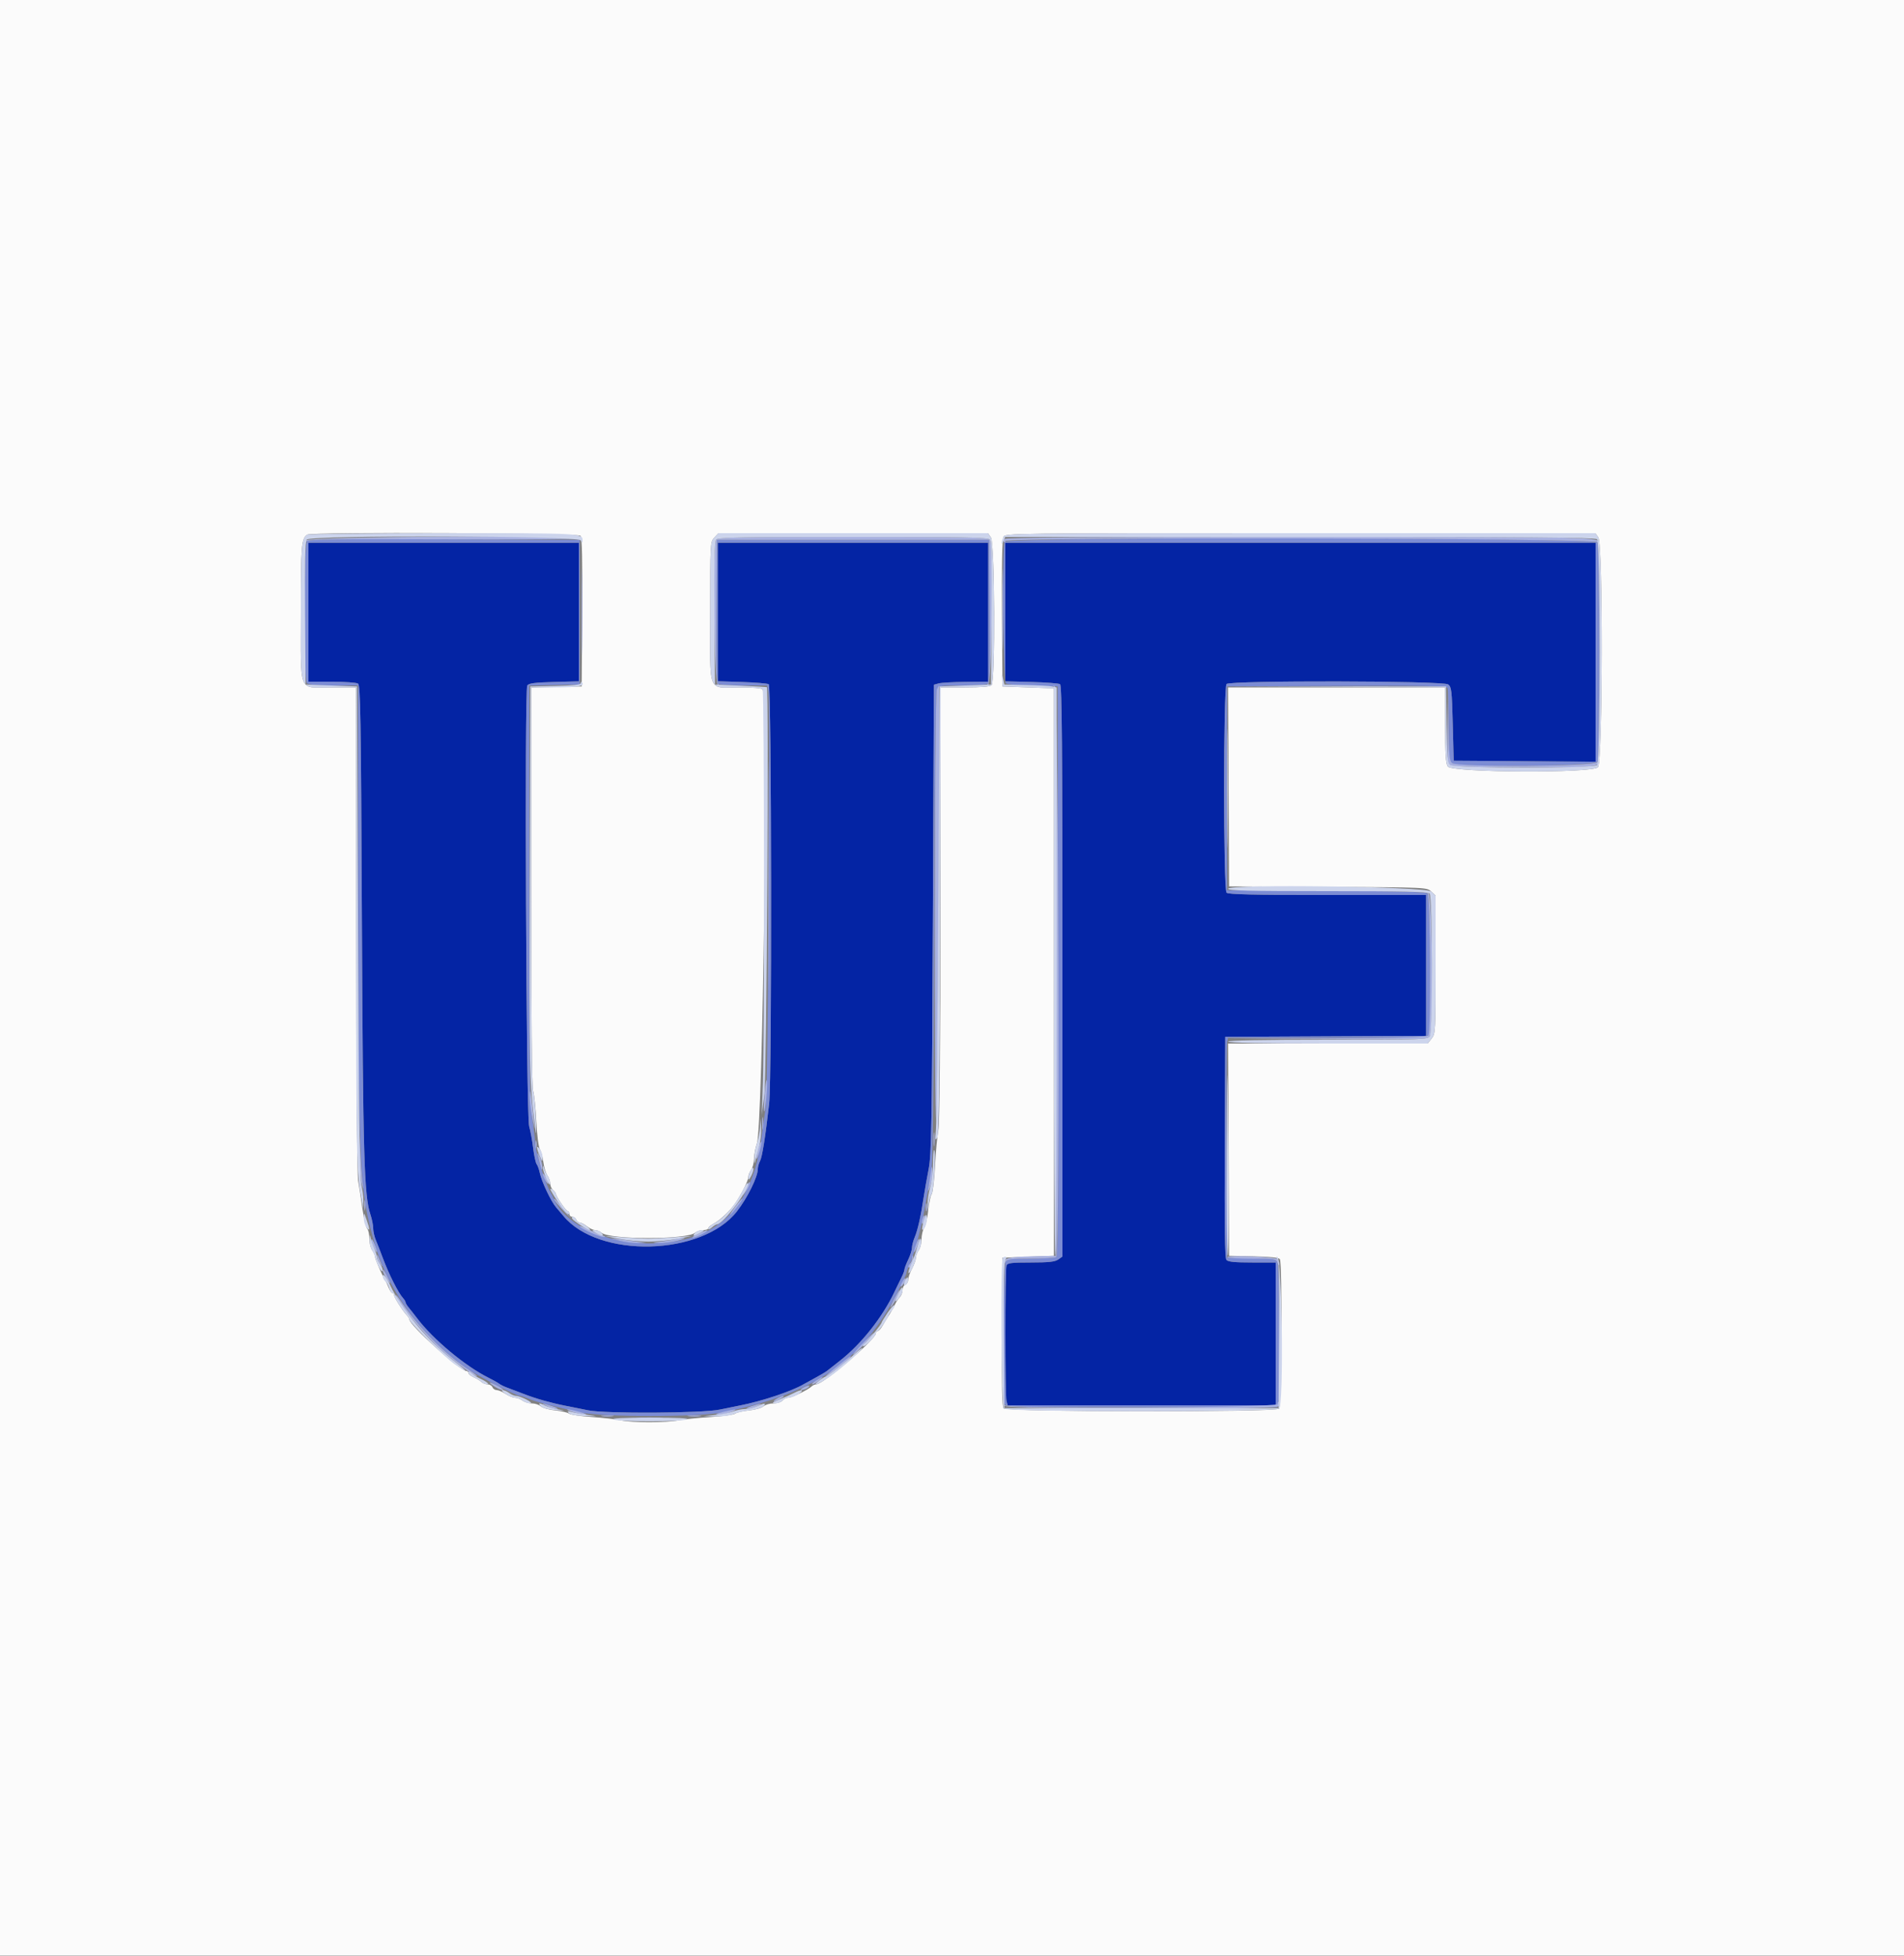 <svg id="svg" version="1.1" xmlns="http://www.w3.org/2000/svg" xmlns:xlink="http://www.w3.org/1999/xlink" width="400" height="410.959" viewBox="0, 0, 400,410.959"><rect x="0" y="0" width="400" height="410.959" fill="#808080" stroke="none"/><g id="svgg"><path id="path0" d="M64.800 128.600 L 64.800 143.200 69.700 143.206 C 72.395 143.209,74.870 143.383,75.200 143.591 C 75.726 143.924,75.828 150.030,76.027 193.085 C 76.257 242.857,76.499 251.226,77.818 255.114 C 78.138 256.057,78.400 257.356,78.400 258.000 C 78.400 258.645,78.649 259.764,78.954 260.486 C 79.259 261.209,79.910 262.880,80.401 264.200 C 81.699 267.687,83.675 271.602,84.700 272.714 C 84.975 273.013,85.200 273.397,85.200 273.567 C 85.200 273.738,85.515 274.255,85.900 274.717 C 86.285 275.178,87.050 276.151,87.600 276.878 C 90.996 281.368,97.771 287.012,102.671 289.433 C 103.599 289.892,104.592 290.451,104.879 290.675 C 105.165 290.900,105.940 291.277,106.600 291.513 C 107.260 291.749,108.790 292.329,110.000 292.803 C 112.459 293.765,115.600 294.662,118.600 295.259 C 119.700 295.478,121.950 295.928,123.600 296.259 C 127.216 296.984,147.569 296.868,151.200 296.102 C 152.410 295.847,154.300 295.463,155.400 295.250 C 160.019 294.353,166.255 292.279,168.800 290.793 C 169.130 290.601,170.276 289.970,171.348 289.393 C 172.419 288.815,173.499 288.174,173.748 287.968 C 173.996 287.761,175.180 286.831,176.378 285.900 C 180.883 282.400,185.398 276.717,187.899 271.400 C 188.417 270.300,189.101 268.890,189.420 268.268 C 189.739 267.645,190.006 266.925,190.014 266.668 C 190.021 266.410,190.375 265.480,190.800 264.600 C 191.225 263.720,191.579 262.601,191.586 262.114 C 191.594 261.626,191.851 260.636,192.158 259.914 C 192.786 258.437,193.457 255.463,194.033 251.600 C 194.247 250.170,194.722 247.470,195.089 245.600 C 195.682 242.578,195.781 236.726,195.978 193.018 L 196.200 143.836 197.200 143.558 C 197.750 143.405,200.315 143.262,202.900 143.240 L 207.600 143.200 207.600 128.600 L 207.600 114.000 179.200 114.000 L 150.800 114.000 150.800 128.553 L 150.800 143.105 155.900 143.266 C 158.705 143.354,161.225 143.566,161.500 143.736 C 162.103 144.111,162.187 226.486,161.590 231.800 C 160.807 238.759,160.128 243.040,159.675 243.874 C 159.414 244.354,159.200 245.129,159.200 245.596 C 159.200 247.224,157.036 251.609,154.833 254.444 C 147.528 263.848,125.737 264.420,118.342 255.402 C 117.980 254.961,117.305 254.167,116.842 253.639 C 115.783 252.429,113.797 248.248,113.405 246.400 C 113.241 245.630,112.942 244.794,112.739 244.541 C 112.536 244.289,112.205 242.759,112.004 241.141 C 111.802 239.524,111.425 237.480,111.166 236.600 C 110.547 234.499,110.165 144.909,110.771 144.000 C 111.083 143.531,112.308 143.369,116.385 143.260 L 121.600 143.120 121.600 128.560 L 121.600 114.000 93.200 114.000 L 64.800 114.000 64.800 128.600 M211.200 128.562 L 211.200 143.123 216.700 143.262 C 219.725 143.338,222.425 143.546,222.700 143.724 C 223.096 143.980,223.200 156.477,223.200 204.001 L 223.200 263.955 222.311 264.577 C 221.625 265.058,220.313 265.200,216.554 265.200 C 212.484 265.200,211.646 265.304,211.443 265.833 C 211.127 266.655,211.136 293.120,211.452 294.300 L 211.693 295.200 239.847 295.200 L 268.000 295.200 268.000 280.200 L 268.000 265.200 263.049 265.200 C 259.358 265.200,257.983 265.061,257.646 264.655 C 257.318 264.260,257.222 257.724,257.297 240.955 L 257.400 217.800 278.500 217.696 L 299.600 217.593 299.600 202.796 L 299.600 188.000 278.880 188.000 C 263.298 188.000,258.041 187.881,257.680 187.520 C 256.988 186.828,256.988 144.372,257.680 143.680 C 258.447 142.913,303.168 142.996,304.224 143.767 C 304.933 144.285,305.017 145.004,305.200 152.067 L 305.400 159.800 320.300 159.905 L 335.200 160.010 335.200 137.005 L 335.200 114.000 273.200 114.000 L 211.200 114.000 211.200 128.562 " stroke="none" fill="#0424a4" fill-rule="evenodd"></path><path id="path1" d="M0.000 205.400 L 0.000 410.800 200.000 410.800 L 400.000 410.800 400.000 205.400 L 400.000 0.000 200.000 0.000 L 0.000 0.000 0.000 205.400 M121.956 112.547 C 122.281 112.939,122.380 117.499,122.305 128.647 L 122.200 144.200 116.900 144.312 L 111.600 144.423 111.600 186.114 C 111.600 213.786,111.740 228.275,112.016 229.203 C 112.244 229.971,112.542 232.850,112.677 235.600 C 112.815 238.402,113.139 240.952,113.414 241.400 C 113.684 241.840,114.014 243.067,114.148 244.127 C 114.282 245.186,114.664 246.441,114.996 246.916 C 115.328 247.390,115.600 248.166,115.600 248.640 C 115.600 249.114,115.870 249.726,116.200 250.000 C 116.530 250.274,116.800 250.640,116.800 250.813 C 116.800 251.330,118.915 254.400,119.271 254.400 C 119.452 254.400,119.600 254.670,119.600 255.000 C 119.600 255.330,119.876 255.600,120.213 255.600 C 120.549 255.600,120.929 255.870,121.055 256.200 C 121.182 256.530,121.512 256.800,121.789 256.800 C 122.066 256.800,122.750 257.160,123.309 257.600 C 123.869 258.040,124.644 258.400,125.032 258.400 C 125.420 258.400,126.021 258.648,126.369 258.951 C 128.076 260.440,144.321 260.440,146.031 258.950 C 146.379 258.647,147.144 258.400,147.731 258.400 C 148.319 258.400,148.800 258.225,148.800 258.010 C 148.800 257.796,149.295 257.365,149.900 257.052 C 151.286 256.335,153.566 254.167,154.582 252.600 C 156.006 250.403,157.200 247.966,157.200 247.255 C 157.200 246.869,157.464 246.204,157.787 245.776 C 158.110 245.349,158.388 244.280,158.405 243.400 C 158.421 242.520,158.694 241.080,159.011 240.200 C 160.267 236.707,161.411 146.759,160.223 144.837 C 160.053 144.562,158.250 144.400,155.350 144.400 C 148.511 144.400,149.200 146.158,149.200 128.712 C 149.200 114.005,149.209 113.842,150.070 112.926 L 150.939 112.000 179.247 112.000 L 207.555 112.000 208.177 112.889 C 208.994 114.055,209.128 143.112,208.320 143.920 C 207.997 144.243,206.169 144.400,202.720 144.400 L 197.600 144.400 197.576 189.900 C 197.561 219.433,197.408 236.102,197.141 237.400 C 196.914 238.500,196.599 241.861,196.439 244.869 C 196.280 247.877,195.957 250.577,195.723 250.869 C 195.489 251.161,195.170 252.660,195.016 254.200 C 194.861 255.740,194.479 257.399,194.167 257.886 C 193.855 258.373,193.600 259.464,193.600 260.309 C 193.600 261.155,193.336 262.196,193.013 262.624 C 192.690 263.051,192.420 263.763,192.413 264.206 C 192.406 264.649,192.040 265.684,191.600 266.504 C 191.160 267.325,190.800 268.363,190.800 268.811 C 190.800 269.259,190.530 269.729,190.200 269.855 C 189.870 269.982,189.600 270.503,189.600 271.014 C 189.600 271.525,189.331 272.212,189.002 272.541 C 188.672 272.870,188.220 273.558,187.996 274.070 C 187.771 274.581,187.236 275.540,186.806 276.200 C 186.376 276.860,185.744 277.895,185.402 278.500 C 185.060 279.105,184.604 279.600,184.390 279.600 C 184.175 279.600,184.000 279.818,184.000 280.084 C 184.000 281.357,172.956 290.800,171.467 290.800 C 171.188 290.800,170.789 290.971,170.580 291.179 C 169.874 291.884,166.363 293.600,165.628 293.600 C 165.226 293.600,164.674 293.870,164.400 294.200 C 164.126 294.530,163.263 294.800,162.483 294.800 C 161.702 294.800,160.752 295.081,160.373 295.425 C 159.993 295.768,158.629 296.153,157.341 296.279 C 156.054 296.405,154.749 296.708,154.442 296.951 C 154.136 297.194,151.796 297.518,149.242 297.671 C 146.689 297.823,143.700 298.129,142.600 298.350 C 139.986 298.876,132.690 298.877,130.400 298.353 C 129.410 298.126,126.687 297.815,124.349 297.660 C 122.011 297.506,119.851 297.184,119.549 296.944 C 119.247 296.704,117.946 296.405,116.659 296.279 C 115.371 296.153,114.007 295.768,113.627 295.425 C 113.248 295.081,112.401 294.800,111.745 294.800 C 111.089 294.800,110.204 294.536,109.776 294.213 C 109.349 293.890,108.640 293.619,108.200 293.610 C 107.760 293.602,106.860 293.237,106.200 292.800 C 105.540 292.363,104.704 292.004,104.343 292.003 C 103.981 292.001,103.582 291.730,103.455 291.400 C 103.329 291.070,102.872 290.800,102.441 290.800 C 102.010 290.800,101.419 290.573,101.129 290.295 C 100.838 290.018,100.105 289.572,99.500 289.304 C 98.895 289.036,98.400 288.633,98.400 288.409 C 98.400 288.184,98.218 288.000,97.996 288.000 C 96.683 288.000,86.000 278.362,86.000 277.178 C 86.000 277.002,85.775 276.619,85.500 276.329 C 84.569 275.344,82.800 272.560,82.800 272.078 C 82.800 271.815,82.638 271.600,82.439 271.600 C 82.241 271.600,81.883 271.105,81.645 270.500 C 81.407 269.895,81.050 269.130,80.853 268.800 C 80.102 267.542,78.799 264.489,78.787 263.956 C 78.780 263.650,78.510 263.051,78.187 262.624 C 77.864 262.196,77.600 261.107,77.600 260.204 C 77.600 259.300,77.393 258.353,77.141 258.101 C 76.889 257.849,76.440 255.968,76.144 253.921 C 75.848 251.874,75.438 249.210,75.232 248.000 C 75.015 246.723,74.846 224.533,74.829 195.100 L 74.800 144.400 69.414 144.400 C 62.557 144.400,63.200 146.034,63.200 128.600 C 63.200 114.478,63.312 113.140,64.560 112.306 C 65.452 111.711,121.457 111.945,121.956 112.547 M335.777 112.889 C 336.786 114.329,336.713 159.927,335.700 161.172 C 334.660 162.449,305.108 162.310,304.167 161.024 C 303.723 160.415,303.600 158.533,303.600 152.324 L 303.600 144.400 280.796 144.400 L 257.993 144.400 258.096 165.300 L 258.200 186.200 278.978 186.304 C 299.665 186.407,299.760 186.411,300.678 187.273 L 301.600 188.139 301.600 202.616 C 301.600 216.655,301.575 217.124,300.771 218.146 L 299.942 219.200 278.968 219.200 L 257.993 219.200 258.097 241.500 L 258.200 263.800 263.384 263.913 C 266.916 263.989,268.667 264.181,268.878 264.513 C 269.421 265.367,269.270 295.370,268.720 295.920 C 267.967 296.673,211.471 296.608,210.844 295.853 C 210.519 295.461,210.420 290.901,210.495 279.753 L 210.600 264.200 216.000 264.000 L 221.400 263.800 221.400 204.200 L 221.400 144.600 216.000 144.400 L 210.600 144.200 210.495 128.883 C 210.426 118.778,210.533 113.299,210.809 112.783 C 211.222 112.011,212.096 112.000,273.191 112.000 L 335.155 112.000 335.777 112.889 " stroke="none" fill="#fbfbfb" fill-rule="evenodd"></path><path id="path2" d="M64.483 113.677 C 63.792 114.368,63.789 142.829,64.480 143.520 C 64.803 143.843,66.631 144.000,70.080 144.000 L 75.200 144.000 75.227 187.900 C 75.264 246.136,75.474 250.376,78.892 261.800 C 81.810 271.551,88.859 280.975,98.087 287.461 C 100.212 288.955,108.401 293.200,109.158 293.200 C 109.386 293.200,110.164 293.457,110.886 293.770 C 112.262 294.368,116.390 295.467,121.800 296.676 C 126.428 297.710,146.963 297.703,152.000 296.665 C 171.222 292.704,181.136 285.900,188.461 271.641 C 189.528 269.566,190.400 267.700,190.400 267.494 C 190.400 267.289,190.651 266.554,190.958 265.860 C 192.290 262.850,193.698 257.494,194.602 252.000 C 194.910 250.130,195.373 247.610,195.632 246.400 C 195.972 244.809,196.150 230.538,196.278 194.824 C 196.387 164.105,196.600 145.174,196.841 144.724 C 197.182 144.087,197.813 143.999,202.114 143.994 C 204.801 143.991,207.227 143.844,207.505 143.667 C 207.900 143.416,207.987 140.086,207.905 128.373 L 207.800 113.400 179.200 113.400 L 150.600 113.400 150.495 128.373 C 150.413 140.086,150.500 143.416,150.895 143.667 C 151.173 143.844,153.597 143.991,156.282 143.994 L 161.164 144.000 161.413 145.328 C 161.861 147.718,161.356 229.554,160.874 232.600 C 160.631 234.140,160.251 236.840,160.030 238.600 C 158.102 253.990,150.500 261.200,136.200 261.200 C 127.253 261.200,118.660 257.181,116.408 251.944 C 116.185 251.425,115.834 250.730,115.628 250.400 C 114.584 248.722,112.403 241.613,112.393 239.854 C 112.389 239.164,112.120 236.980,111.795 235.000 C 111.298 231.979,111.203 224.372,111.202 187.712 L 111.200 144.023 116.500 143.912 L 121.800 143.800 121.800 128.600 L 121.800 113.400 93.383 113.297 C 71.612 113.219,64.852 113.308,64.483 113.677 M211.043 113.833 C 210.510 115.221,210.775 143.082,211.326 143.539 C 211.629 143.790,214.048 144.023,217.026 144.087 L 222.200 144.200 222.301 203.976 C 222.382 251.532,222.300 263.816,221.901 264.069 C 221.626 264.245,219.201 264.391,216.514 264.394 C 212.096 264.399,211.588 264.474,211.214 265.174 C 210.768 266.007,210.608 293.835,211.043 294.967 C 211.261 295.536,214.167 295.600,239.796 295.600 L 268.307 295.600 268.548 294.700 C 268.953 293.189,268.831 266.535,268.414 265.438 C 268.033 264.435,267.977 264.423,262.914 264.312 L 257.800 264.200 257.689 242.000 C 257.629 229.790,257.677 219.395,257.797 218.900 L 258.015 218.000 278.965 218.000 C 297.699 218.000,299.940 217.933,300.157 217.367 C 300.699 215.956,300.424 188.118,299.863 187.653 C 299.488 187.341,293.086 187.176,278.563 187.104 L 257.800 187.000 257.800 165.600 L 257.800 144.200 280.774 144.097 C 298.889 144.015,303.816 144.100,304.068 144.497 C 304.244 144.774,304.391 148.369,304.394 152.486 C 304.400 159.474,304.451 159.999,305.174 160.386 C 306.801 161.257,335.107 160.922,335.586 160.026 C 335.857 159.520,336.000 151.574,336.000 137.000 C 336.000 122.426,335.857 114.480,335.586 113.974 C 335.000 112.879,211.462 112.739,211.043 113.833 M121.600 128.560 L 121.600 143.120 116.385 143.260 C 112.308 143.369,111.083 143.531,110.771 144.000 C 110.165 144.909,110.547 234.499,111.166 236.600 C 111.425 237.480,111.802 239.524,112.004 241.141 C 112.205 242.759,112.536 244.289,112.739 244.541 C 112.942 244.794,113.241 245.630,113.405 246.400 C 113.797 248.248,115.783 252.429,116.842 253.639 C 117.305 254.167,117.980 254.961,118.342 255.402 C 125.737 264.420,147.528 263.848,154.833 254.444 C 157.036 251.609,159.200 247.224,159.200 245.596 C 159.200 245.129,159.414 244.354,159.675 243.874 C 160.128 243.040,160.807 238.759,161.590 231.800 C 162.187 226.486,162.103 144.111,161.500 143.736 C 161.225 143.566,158.705 143.354,155.900 143.266 L 150.800 143.105 150.800 128.553 L 150.800 114.000 179.200 114.000 L 207.600 114.000 207.600 128.600 L 207.600 143.200 202.900 143.240 C 200.315 143.262,197.750 143.405,197.200 143.558 L 196.200 143.836 195.978 193.018 C 195.781 236.726,195.682 242.578,195.089 245.600 C 194.722 247.470,194.247 250.170,194.033 251.600 C 193.457 255.463,192.786 258.437,192.158 259.914 C 191.851 260.636,191.594 261.626,191.586 262.114 C 191.579 262.601,191.225 263.720,190.800 264.600 C 190.375 265.480,190.021 266.410,190.014 266.668 C 190.006 266.925,189.739 267.645,189.420 268.268 C 189.101 268.890,188.417 270.300,187.899 271.400 C 185.398 276.717,180.883 282.400,176.378 285.900 C 175.180 286.831,173.996 287.761,173.748 287.968 C 173.499 288.174,172.419 288.815,171.348 289.393 C 170.276 289.970,169.130 290.601,168.800 290.793 C 166.255 292.279,160.019 294.353,155.400 295.250 C 154.300 295.463,152.410 295.847,151.200 296.102 C 147.569 296.868,127.216 296.984,123.600 296.259 C 121.950 295.928,119.700 295.478,118.600 295.259 C 115.600 294.662,112.459 293.765,110.000 292.803 C 108.790 292.329,107.260 291.749,106.600 291.513 C 105.940 291.277,105.165 290.900,104.879 290.675 C 104.592 290.451,103.599 289.892,102.671 289.433 C 97.771 287.012,90.996 281.368,87.600 276.878 C 87.050 276.151,86.285 275.178,85.900 274.717 C 85.515 274.255,85.200 273.738,85.200 273.567 C 85.200 273.397,84.975 273.013,84.700 272.714 C 83.675 271.602,81.699 267.687,80.401 264.200 C 79.910 262.880,79.259 261.209,78.954 260.486 C 78.649 259.764,78.400 258.645,78.400 258.000 C 78.400 257.356,78.138 256.057,77.818 255.114 C 76.499 251.226,76.257 242.857,76.027 193.085 C 75.828 150.030,75.726 143.924,75.200 143.591 C 74.870 143.383,72.395 143.209,69.700 143.206 L 64.800 143.200 64.800 128.600 L 64.800 114.000 93.200 114.000 L 121.600 114.000 121.600 128.560 M335.200 137.005 L 335.200 160.010 320.300 159.905 L 305.400 159.800 305.200 152.067 C 305.017 145.004,304.933 144.285,304.224 143.767 C 303.168 142.996,258.447 142.913,257.680 143.680 C 256.988 144.372,256.988 186.828,257.680 187.520 C 258.041 187.881,263.298 188.000,278.880 188.000 L 299.600 188.000 299.600 202.796 L 299.600 217.593 278.500 217.696 L 257.400 217.800 257.297 240.955 C 257.222 257.724,257.318 264.260,257.646 264.655 C 257.983 265.061,259.358 265.200,263.049 265.200 L 268.000 265.200 268.000 280.200 L 268.000 295.200 239.847 295.200 L 211.693 295.200 211.452 294.300 C 211.136 293.120,211.127 266.655,211.443 265.833 C 211.646 265.304,212.484 265.200,216.554 265.200 C 220.313 265.200,221.625 265.058,222.311 264.577 L 223.200 263.955 223.200 204.001 C 223.200 156.477,223.096 143.980,222.700 143.724 C 222.425 143.546,219.725 143.338,216.700 143.262 L 211.200 143.123 211.200 128.562 L 211.200 114.000 273.200 114.000 L 335.200 114.000 335.200 137.005 " stroke="none" fill="#7c8cd4" fill-rule="evenodd"></path><path id="path3" d="M64.349 113.500 C 63.861 114.122,63.872 114.144,64.447 113.695 C 64.958 113.296,71.098 113.212,93.509 113.295 C 109.137 113.353,121.840 113.265,121.738 113.100 C 121.285 112.366,64.930 112.759,64.349 113.500 M150.444 113.347 C 149.677 114.271,150.020 143.684,150.800 143.897 C 151.249 144.020,151.273 143.971,150.895 143.704 C 150.501 143.425,150.413 140.071,150.495 128.373 L 150.600 113.400 179.200 113.400 L 207.800 113.400 207.905 128.373 C 207.987 140.071,207.899 143.425,207.505 143.704 C 207.127 143.971,207.151 144.020,207.600 143.897 C 208.380 143.684,208.723 114.271,207.956 113.347 C 207.580 112.894,202.648 112.800,179.200 112.800 C 155.752 112.800,150.820 112.894,150.444 113.347 M210.984 113.227 C 210.839 113.461,210.828 113.761,210.960 113.893 C 211.092 114.025,211.200 113.923,211.200 113.667 C 211.200 112.785,335.054 113.018,335.568 113.900 C 335.792 114.285,335.981 114.411,335.988 114.180 C 336.028 112.798,336.124 112.800,273.144 112.800 C 229.737 112.800,211.168 112.927,210.984 113.227 M122.181 128.600 C 122.181 136.740,122.234 140.013,122.300 135.874 C 122.365 131.734,122.365 125.074,122.299 121.074 C 122.234 117.073,122.181 120.460,122.181 128.600 M210.580 128.000 C 210.580 135.590,210.634 138.695,210.699 134.900 C 210.765 131.105,210.765 124.895,210.699 121.100 C 210.634 117.305,210.580 120.410,210.580 128.000 M196.814 144.774 C 196.329 145.679,196.216 235.917,196.700 235.434 C 196.953 235.181,197.565 144.000,197.314 144.000 C 197.267 144.000,197.042 144.348,196.814 144.774 M221.501 144.294 C 221.900 144.576,221.982 156.843,221.901 204.224 L 221.800 263.800 216.825 263.913 C 212.057 264.021,210.785 264.325,210.812 265.349 C 210.819 265.597,211.008 265.485,211.232 265.100 C 211.585 264.494,212.298 264.399,216.520 264.394 C 219.204 264.391,221.626 264.245,221.901 264.069 C 222.725 263.546,222.426 144.328,221.600 144.103 C 221.154 143.981,221.129 144.030,221.501 144.294 M304.091 152.486 C 304.005 159.923,304.044 160.395,304.774 160.786 C 305.267 161.050,310.894 161.200,320.294 161.200 C 335.074 161.200,336.025 161.116,335.988 159.820 C 335.981 159.589,335.792 159.715,335.568 160.100 C 335.041 161.005,306.281 161.194,305.081 160.300 C 304.501 159.868,304.394 158.765,304.296 152.200 L 304.181 144.600 304.091 152.486 M161.392 184.000 C 161.392 205.450,161.441 214.225,161.500 203.500 C 161.559 192.775,161.559 175.225,161.500 164.500 C 161.441 153.775,161.392 162.550,161.392 184.000 M299.900 187.599 C 300.471 188.240,300.635 216.611,300.072 217.496 C 299.830 217.879,294.948 218.017,278.779 218.100 L 257.800 218.207 278.886 218.304 C 299.375 218.397,299.984 218.378,300.386 217.626 C 301.194 216.116,300.929 188.195,300.100 187.568 C 299.504 187.118,299.475 187.122,299.900 187.599 M160.637 229.728 C 160.464 231.669,160.414 233.347,160.525 233.458 C 160.797 233.730,161.326 227.921,161.116 226.962 C 161.024 226.543,160.809 227.788,160.637 229.728 M111.280 230.000 C 111.264 230.990,111.501 233.150,111.808 234.800 C 112.342 237.673,112.356 237.699,112.140 235.400 C 111.638 230.058,111.313 228.015,111.280 230.000 M75.418 240.600 C 75.491 244.340,75.739 248.030,75.969 248.800 C 76.351 250.081,76.366 250.031,76.142 248.200 C 76.008 247.100,75.760 243.410,75.591 240.000 L 75.284 233.800 75.418 240.600 M160.120 236.000 C 160.120 237.210,160.195 237.705,160.287 237.100 C 160.378 236.495,160.378 235.505,160.287 234.900 C 160.195 234.295,160.120 234.790,160.120 236.000 M196.124 239.400 C 196.126 240.720,196.201 241.212,196.290 240.493 C 196.379 239.774,196.377 238.694,196.286 238.093 C 196.195 237.492,196.122 238.080,196.124 239.400 M112.493 240.400 C 112.493 241.170,112.575 241.485,112.676 241.100 C 112.776 240.715,112.776 240.085,112.676 239.700 C 112.575 239.315,112.493 239.630,112.493 240.400 M159.233 241.433 C 158.941 242.424,158.789 243.322,158.896 243.429 C 159.002 243.536,159.319 242.803,159.600 241.800 C 159.881 240.797,160.033 239.899,159.938 239.804 C 159.843 239.710,159.526 240.443,159.233 241.433 M113.026 242.800 C 113.709 245.709,113.917 246.255,113.941 245.200 C 113.954 244.650,113.700 243.660,113.378 243.000 C 112.879 241.979,112.826 241.949,113.026 242.800 M195.498 246.600 C 195.331 247.700,195.109 249.140,195.004 249.800 C 194.885 250.551,195.040 250.326,195.418 249.200 C 195.750 248.210,195.972 246.770,195.911 246.000 C 195.809 244.719,195.774 244.770,195.498 246.600 M114.028 246.600 C 114.028 246.820,114.286 247.450,114.600 248.000 C 114.914 248.550,115.172 248.820,115.172 248.600 C 115.172 248.380,114.914 247.750,114.600 247.200 C 114.286 246.650,114.028 246.380,114.028 246.600 M156.825 249.283 C 156.515 250.007,156.189 250.780,156.101 251.000 C 156.012 251.220,156.329 250.818,156.805 250.106 C 157.281 249.395,157.607 248.622,157.530 248.389 C 157.452 248.156,157.135 248.558,156.825 249.283 M76.509 253.200 C 76.509 254.190,76.587 254.595,76.682 254.100 C 76.778 253.605,76.778 252.795,76.682 252.300 C 76.587 251.805,76.509 252.210,76.509 253.200 M116.400 251.891 C 116.400 252.111,117.435 253.362,118.700 254.671 C 119.965 255.980,120.355 256.320,119.566 255.426 C 118.777 254.532,117.742 253.281,117.266 252.646 C 116.790 252.011,116.400 251.672,116.400 251.891 M154.487 253.444 C 153.765 254.410,153.255 255.200,153.354 255.200 C 153.637 255.200,156.113 251.979,155.948 251.826 C 155.867 251.750,155.209 252.478,154.487 253.444 M194.493 253.600 C 194.493 254.370,194.575 254.685,194.676 254.300 C 194.776 253.915,194.776 253.285,194.676 252.900 C 194.575 252.515,194.493 252.830,194.493 253.600 M193.800 256.000 C 193.650 256.473,193.617 256.950,193.727 257.060 C 193.837 257.170,194.050 256.873,194.200 256.400 C 194.350 255.927,194.383 255.450,194.273 255.340 C 194.163 255.230,193.950 255.527,193.800 256.000 M121.821 257.634 C 122.183 258.220,126.461 260.053,126.971 259.841 C 127.217 259.739,127.177 259.650,126.878 259.632 C 126.590 259.614,125.278 259.066,123.962 258.412 C 122.645 257.759,121.682 257.409,121.821 257.634 M146.600 259.200 C 145.720 259.625,145.270 259.971,145.600 259.970 C 145.930 259.968,146.830 259.622,147.600 259.200 C 149.424 258.201,148.668 258.201,146.600 259.200 M78.016 260.454 C 78.007 260.814,78.269 261.624,78.598 262.254 C 79.366 263.728,79.380 262.906,78.616 261.146 C 78.294 260.406,78.024 260.094,78.016 260.454 M130.000 260.584 C 131.210 260.904,133.010 261.150,134.000 261.131 L 135.800 261.095 133.600 260.790 C 127.449 259.936,127.584 259.944,130.000 260.584 M142.141 260.251 C 141.888 260.355,140.538 260.588,139.141 260.769 C 136.855 261.066,136.780 261.102,138.400 261.132 C 139.390 261.151,141.190 260.919,142.400 260.617 C 143.610 260.315,144.150 260.067,143.600 260.066 C 143.050 260.064,142.393 260.148,142.141 260.251 M192.491 261.300 C 191.810 263.184,191.904 263.694,192.626 262.030 C 192.953 261.277,193.166 260.499,193.101 260.302 C 193.035 260.105,192.760 260.554,192.491 261.300 M79.232 264.024 C 79.214 264.366,79.480 264.996,79.822 265.424 C 80.434 266.188,80.438 266.187,80.076 265.400 C 79.874 264.960,79.608 264.330,79.486 264.000 C 79.293 263.482,79.259 263.485,79.232 264.024 M191.646 264.220 C 191.621 264.671,191.387 265.253,191.127 265.513 C 190.866 265.774,190.762 266.095,190.894 266.228 C 191.270 266.603,192.072 264.839,191.872 264.079 C 191.731 263.546,191.683 263.576,191.646 264.220 M257.861 264.100 C 257.963 264.265,260.292 264.400,263.036 264.400 C 267.837 264.400,268.039 264.434,268.388 265.300 C 268.632 265.909,268.757 265.990,268.775 265.549 C 268.789 265.191,268.570 264.707,268.288 264.473 C 267.712 263.995,257.570 263.632,257.861 264.100 M80.403 266.815 C 80.404 267.137,80.763 267.940,81.200 268.600 C 82.219 270.139,82.219 269.799,81.200 267.800 C 80.760 266.937,80.401 266.494,80.403 266.815 M189.632 269.139 C 188.979 270.360,189.114 270.700,189.841 269.663 C 190.193 269.160,190.388 268.654,190.273 268.540 C 190.159 268.425,189.870 268.695,189.632 269.139 M187.832 272.893 C 187.234 274.052,186.939 274.809,187.177 274.575 C 187.724 274.038,189.233 271.100,189.054 270.921 C 188.981 270.847,188.431 271.735,187.832 272.893 M83.200 272.101 C 83.200 273.303,89.547 280.933,93.074 283.970 C 95.814 286.331,99.998 289.335,100.227 289.106 C 100.307 289.026,99.658 288.498,98.785 287.932 C 93.484 284.494,88.088 279.061,84.100 273.146 C 83.605 272.412,83.200 271.942,83.200 272.101 M181.287 282.147 C 180.139 283.328,179.200 284.408,179.200 284.547 C 179.200 284.797,181.480 282.569,182.962 280.873 C 184.412 279.212,183.366 280.009,181.287 282.147 M175.858 287.032 C 174.350 288.224,173.239 289.200,173.389 289.200 C 173.739 289.200,178.289 285.704,178.606 285.190 C 178.979 284.587,178.790 284.714,175.858 287.032 M171.400 290.027 C 170.740 290.450,170.405 290.797,170.656 290.798 C 170.906 290.799,171.536 290.446,172.056 290.013 C 173.245 289.023,172.959 289.029,171.400 290.027 M103.800 291.200 C 104.460 291.637,105.267 291.996,105.594 291.997 C 105.921 291.999,105.516 291.640,104.696 291.200 C 102.778 290.172,102.248 290.172,103.800 291.200 M168.800 291.461 C 168.249 291.752,168.069 291.988,168.400 291.988 C 169.090 291.988,170.270 291.320,169.988 291.089 C 169.885 291.004,169.350 291.171,168.800 291.461 M163.200 293.800 C 162.650 294.114,162.380 294.372,162.600 294.372 C 162.820 294.372,163.450 294.114,164.000 293.800 C 164.550 293.486,164.820 293.228,164.600 293.228 C 164.380 293.228,163.750 293.486,163.200 293.800 M268.400 294.933 C 268.400 295.734,211.459 295.988,211.063 295.190 C 210.952 294.964,210.906 295.010,210.963 295.290 C 211.135 296.139,268.336 296.233,268.661 295.385 C 268.792 295.044,268.787 294.653,268.649 294.516 C 268.512 294.379,268.400 294.567,268.400 294.933 M115.000 295.414 C 115.660 295.717,116.560 295.960,117.000 295.955 C 117.440 295.950,116.990 295.691,116.000 295.379 C 113.779 294.680,113.422 294.692,115.000 295.414 M157.800 295.411 C 156.920 295.701,156.560 295.944,157.000 295.951 C 157.440 295.958,158.340 295.717,159.000 295.414 C 160.512 294.722,159.896 294.721,157.800 295.411 M120.400 296.621 C 121.390 296.933,122.560 297.178,123.000 297.167 C 123.440 297.155,122.900 296.896,121.800 296.591 C 119.185 295.865,118.076 295.888,120.400 296.621 M151.800 296.609 C 150.248 297.008,150.069 297.125,151.000 297.131 C 151.660 297.136,152.830 296.897,153.600 296.600 C 155.350 295.926,154.439 295.931,151.800 296.609 M126.500 297.487 C 127.105 297.578,128.095 297.578,128.700 297.487 C 129.305 297.395,128.810 297.320,127.600 297.320 C 126.390 297.320,125.895 297.395,126.500 297.487 M144.707 297.490 C 145.426 297.579,146.506 297.577,147.107 297.486 C 147.708 297.395,147.120 297.322,145.800 297.324 C 144.480 297.326,143.988 297.401,144.707 297.490 M134.100 297.896 C 135.365 297.975,137.435 297.975,138.700 297.896 C 139.965 297.816,138.930 297.751,136.400 297.751 C 133.870 297.751,132.835 297.816,134.100 297.896 " stroke="none" fill="#a8b1e1" fill-rule="evenodd"></path><path id="path4" d="M64.560 112.306 C 63.312 113.140,63.200 114.478,63.200 128.600 C 63.200 146.034,62.557 144.400,69.414 144.400 L 74.800 144.400 74.808 194.900 C 74.816 243.609,74.877 246.566,75.985 252.200 L 76.300 253.800 76.340 252.200 C 76.363 251.320,76.168 249.880,75.909 249.000 C 75.562 247.824,75.379 233.713,75.218 195.800 L 75.000 144.200 69.600 144.000 L 64.200 143.800 64.095 128.847 C 64.020 118.143,64.119 113.738,64.444 113.347 C 65.230 112.399,121.414 112.549,121.968 113.500 C 122.304 114.076,122.378 114.090,122.388 113.580 C 122.419 112.000,122.413 112.000,93.220 112.006 C 77.699 112.009,64.802 112.144,64.560 112.306 M150.070 112.926 C 149.209 113.842,149.200 114.005,149.200 128.712 C 149.200 146.158,148.511 144.400,155.350 144.400 C 158.218 144.400,160.054 144.563,160.220 144.833 C 160.555 145.375,160.605 218.175,160.277 227.400 L 160.035 234.200 160.591 229.800 C 161.071 226.005,161.556 144.608,161.100 144.342 C 161.045 144.309,158.570 144.174,155.600 144.042 L 150.200 143.800 150.095 128.847 C 150.020 118.143,150.119 113.738,150.444 113.347 C 150.820 112.894,155.752 112.800,179.200 112.800 C 202.648 112.800,207.580 112.894,207.956 113.347 C 208.281 113.738,208.380 118.143,208.305 128.847 L 208.200 143.800 202.800 144.000 L 197.400 144.200 197.129 189.600 C 196.981 214.570,196.750 236.080,196.617 237.400 C 196.412 239.444,196.452 239.681,196.888 239.000 C 197.295 238.364,197.423 228.576,197.511 191.300 L 197.622 144.400 202.731 144.400 C 206.171 144.400,207.997 144.243,208.320 143.920 C 209.128 143.112,208.994 114.055,208.177 112.889 L 207.555 112.000 179.247 112.000 L 150.939 112.000 150.070 112.926 M210.814 112.774 C 210.586 113.199,210.411 113.784,210.425 114.074 C 210.439 114.363,210.613 114.195,210.812 113.700 L 211.174 112.800 273.107 112.800 C 320.744 112.800,335.151 112.911,335.520 113.280 C 336.213 113.973,336.213 160.027,335.520 160.720 C 334.815 161.425,305.629 161.406,304.681 160.700 C 304.098 160.266,303.995 159.148,303.905 152.200 L 303.800 144.200 280.900 144.195 L 258.000 144.190 280.800 144.298 L 303.600 144.407 303.600 152.327 C 303.600 158.534,303.723 160.415,304.167 161.024 C 305.108 162.310,334.660 162.449,335.700 161.172 C 336.713 159.927,336.786 114.329,335.777 112.889 L 335.155 112.000 273.191 112.000 C 212.340 112.000,211.221 112.014,210.814 112.774 M210.531 142.800 L 210.600 144.200 216.000 144.400 L 221.400 144.600 221.400 204.262 C 221.400 237.076,221.535 263.840,221.700 263.738 C 221.865 263.636,222.000 236.747,222.000 203.984 L 222.000 144.415 221.100 144.206 C 220.605 144.091,218.131 143.952,215.603 143.898 L 211.006 143.800 210.734 142.600 C 210.469 141.432,210.464 141.438,210.531 142.800 M122.000 143.522 C 122.000 143.833,120.329 144.012,116.700 144.088 L 111.400 144.200 111.280 185.000 C 111.163 225.187,111.212 227.406,112.438 237.000 C 112.664 238.765,112.701 238.236,112.581 235.000 C 112.490 232.580,112.233 229.971,112.008 229.203 C 111.742 228.292,111.600 213.283,111.600 186.103 L 111.600 144.400 116.776 144.400 C 121.533 144.400,123.033 144.100,122.240 143.307 C 122.108 143.175,122.000 143.271,122.000 143.522 M257.786 165.600 C 257.786 176.710,257.837 181.255,257.900 175.700 C 257.962 170.145,257.962 161.055,257.900 155.500 C 257.837 149.945,257.786 154.490,257.786 165.600 M258.000 186.700 C 258.000 187.094,262.451 187.200,278.920 187.200 C 294.658 187.200,299.959 187.319,300.320 187.680 C 300.948 188.308,301.010 216.459,300.386 217.626 C 299.985 218.376,299.325 218.400,278.986 218.400 C 265.262 218.400,258.000 218.538,258.000 218.800 C 258.000 219.062,265.257 219.200,278.971 219.200 L 299.942 219.200 300.771 218.146 C 301.575 217.124,301.600 216.655,301.600 202.616 L 301.600 188.139 300.682 187.277 C 299.561 186.224,258.000 185.662,258.000 186.700 M257.691 241.476 C 257.641 253.618,257.735 263.636,257.900 263.738 C 258.172 263.907,258.168 247.256,257.890 227.200 C 257.831 222.910,257.741 229.334,257.691 241.476 M159.666 236.800 C 159.623 237.790,159.329 239.320,159.012 240.200 C 158.695 241.080,158.452 242.520,158.472 243.400 C 158.494 244.350,158.572 244.594,158.665 244.000 C 158.750 243.450,159.096 242.074,159.434 240.943 C 159.771 239.812,159.979 238.012,159.896 236.943 L 159.744 235.000 159.666 236.800 M112.813 241.054 C 112.806 241.304,113.063 242.114,113.384 242.854 C 113.931 244.114,113.970 244.135,113.984 243.176 C 113.993 242.614,113.736 241.804,113.413 241.376 C 113.090 240.949,112.820 240.804,112.813 241.054 M196.000 244.536 C 196.000 246.151,195.732 248.356,195.404 249.436 C 195.077 250.516,194.837 252.120,194.872 253.000 L 194.934 254.600 195.097 253.005 C 195.186 252.128,195.458 251.171,195.701 250.878 C 196.166 250.318,196.683 241.600,196.251 241.600 C 196.113 241.600,196.000 242.921,196.000 244.536 M114.046 245.256 C 114.021 245.617,114.356 246.697,114.791 247.656 C 115.290 248.755,115.586 249.100,115.591 248.589 C 115.596 248.143,115.352 247.423,115.048 246.989 C 114.745 246.555,114.405 245.840,114.294 245.400 C 114.150 244.826,114.080 244.786,114.046 245.256 M157.667 245.875 C 157.410 246.355,157.201 247.074,157.202 247.474 C 157.204 247.984,157.386 247.853,157.813 247.033 C 158.148 246.391,158.357 245.672,158.278 245.434 C 158.199 245.197,157.924 245.395,157.667 245.875 M156.138 249.883 C 154.455 253.233,152.140 255.893,149.900 257.052 C 149.295 257.365,148.800 257.824,148.800 258.072 C 148.800 258.331,149.112 258.242,149.531 257.862 C 149.934 257.498,150.429 257.194,150.631 257.187 C 151.994 257.141,157.830 249.296,157.069 248.535 C 156.976 248.443,156.557 249.049,156.138 249.883 M115.600 249.783 C 115.600 249.938,116.236 251.023,117.014 252.195 C 118.561 254.525,119.600 255.592,119.600 254.849 C 119.600 254.602,119.452 254.400,119.271 254.400 C 118.915 254.400,116.800 251.330,116.800 250.813 C 116.800 250.640,116.530 250.274,116.200 250.000 C 115.870 249.726,115.600 249.629,115.600 249.783 M76.418 255.824 C 76.408 256.496,76.664 257.396,76.987 257.824 C 77.736 258.813,77.744 258.234,77.012 256.200 C 76.446 254.631,76.435 254.624,76.418 255.824 M194.083 256.412 C 193.798 257.340,193.649 258.182,193.750 258.284 C 194.115 258.648,194.847 256.740,194.725 255.743 C 194.618 254.870,194.527 254.965,194.083 256.412 M120.210 256.016 C 120.518 256.515,123.455 258.406,123.892 258.387 C 124.411 258.364,122.347 256.800,121.798 256.800 C 121.516 256.800,121.182 256.530,121.055 256.200 C 120.929 255.870,120.629 255.600,120.389 255.600 C 120.149 255.600,120.069 255.787,120.210 256.016 M125.200 259.000 C 126.510 259.749,127.021 259.749,126.400 259.000 C 126.126 258.670,125.519 258.406,125.051 258.414 C 124.249 258.428,124.258 258.462,125.200 259.000 M146.000 259.000 C 145.373 259.755,145.610 259.756,147.054 259.002 C 148.047 258.485,148.087 258.405,147.349 258.402 C 146.881 258.401,146.274 258.670,146.000 259.000 M77.654 260.411 C 77.625 261.187,77.843 262.177,78.140 262.611 C 78.437 263.045,78.809 263.925,78.965 264.567 C 79.305 265.963,80.407 267.684,80.387 266.789 C 80.380 266.465,80.110 265.851,79.787 265.424 C 79.464 264.996,79.200 264.394,79.200 264.084 C 79.200 263.774,78.940 262.954,78.623 262.260 C 78.306 261.567,77.970 260.550,77.878 260.000 C 77.750 259.245,77.696 259.345,77.654 260.411 M130.000 260.227 C 131.650 260.553,134.440 260.820,136.200 260.820 C 137.960 260.820,140.750 260.553,142.400 260.227 L 145.400 259.634 141.600 259.914 C 139.510 260.067,137.080 260.193,136.200 260.193 C 135.320 260.193,132.890 260.067,130.800 259.914 L 127.000 259.634 130.000 260.227 M192.664 262.072 C 192.259 263.462,191.645 265.186,191.299 265.902 C 190.954 266.619,190.767 267.300,190.883 267.417 C 191.158 267.691,192.400 265.078,192.400 264.225 C 192.400 263.866,192.683 263.140,193.029 262.612 C 193.375 262.084,193.600 261.177,193.529 260.597 C 193.430 259.788,193.229 260.131,192.664 262.072 M210.667 264.267 C 210.152 264.782,210.358 295.398,210.880 295.920 C 211.574 296.614,268.026 296.614,268.720 295.920 C 269.740 294.900,269.342 264.000,268.308 264.000 C 268.057 264.000,268.075 264.208,268.356 264.547 C 268.681 264.939,268.780 269.447,268.705 280.447 L 268.600 295.800 239.800 295.800 L 211.000 295.800 210.895 280.447 C 210.820 269.447,210.919 264.939,211.244 264.547 C 211.694 264.005,211.179 263.755,210.667 264.267 M80.400 268.062 C 80.400 268.414,80.652 268.911,80.961 269.167 C 81.269 269.423,81.633 270.075,81.768 270.616 C 81.904 271.157,82.192 271.600,82.408 271.600 C 82.623 271.600,82.800 271.815,82.800 272.078 C 82.800 272.560,84.569 275.344,85.500 276.329 C 85.775 276.619,86.000 277.002,86.000 277.178 C 86.000 277.791,93.412 285.105,95.496 286.548 C 98.418 288.572,98.562 288.361,95.748 286.179 C 90.492 282.103,86.505 277.632,82.925 271.800 C 82.655 271.360,82.244 270.577,82.012 270.060 C 81.271 268.412,80.400 267.332,80.400 268.062 M190.138 269.013 C 189.879 269.565,189.841 270.000,190.050 270.000 C 190.495 270.000,190.934 268.995,190.738 268.426 C 190.662 268.206,190.392 268.470,190.138 269.013 M188.869 271.503 C 187.897 273.512,187.868 273.808,188.738 272.839 C 189.212 272.310,189.600 271.545,189.600 271.139 C 189.600 270.155,189.497 270.206,188.869 271.503 M186.444 275.797 C 185.760 276.811,185.200 277.736,185.200 277.853 C 185.200 278.155,182.319 281.703,181.600 282.287 C 181.270 282.555,181.181 282.780,181.401 282.787 C 181.922 282.804,184.000 280.604,184.000 280.036 C 184.000 279.796,184.162 279.600,184.360 279.600 C 184.681 279.600,186.330 277.249,186.746 276.200 C 186.833 275.980,187.180 275.484,187.516 275.098 C 187.853 274.711,188.029 274.296,187.908 274.175 C 187.787 274.053,187.128 274.784,186.444 275.797 M179.525 284.433 C 177.793 286.045,173.735 289.200,173.393 289.200 C 173.246 289.200,172.669 289.560,172.109 290.000 C 170.286 291.434,171.915 290.841,174.287 289.207 C 176.573 287.632,181.605 283.200,181.107 283.200 C 180.965 283.200,180.253 283.755,179.525 284.433 M98.400 288.347 C 98.400 288.605,98.895 289.036,99.500 289.304 C 100.105 289.572,100.838 290.018,101.129 290.295 C 101.419 290.573,101.959 290.797,102.329 290.794 C 102.974 290.788,102.107 290.141,100.400 289.355 C 100.070 289.203,99.485 288.808,99.100 288.477 C 98.637 288.080,98.400 288.036,98.400 288.347 M106.200 292.800 C 106.860 293.237,107.760 293.602,108.200 293.610 C 108.640 293.619,109.349 293.890,109.776 294.213 C 110.204 294.536,110.924 294.794,111.376 294.786 C 112.336 294.771,109.409 293.236,108.376 293.214 C 108.034 293.206,107.404 292.936,106.976 292.613 C 106.549 292.290,105.930 292.021,105.600 292.015 C 105.270 292.010,105.540 292.363,106.200 292.800 M166.800 292.609 C 166.250 292.903,164.900 293.511,163.800 293.959 C 162.207 294.608,162.014 294.777,162.851 294.787 C 163.429 294.794,164.126 294.530,164.400 294.200 C 164.674 293.870,165.281 293.599,165.749 293.597 C 166.217 293.596,167.140 293.237,167.800 292.800 C 169.135 291.916,168.367 291.769,166.800 292.609 M113.651 295.422 C 114.024 295.795,115.222 296.110,116.637 296.208 C 118.937 296.368,118.951 296.363,117.149 296.026 C 116.130 295.836,114.927 295.482,114.475 295.240 C 113.303 294.613,112.925 294.696,113.651 295.422 M159.000 295.414 C 158.340 295.717,157.227 295.972,156.526 295.982 C 155.825 295.992,154.745 296.204,154.126 296.454 C 153.507 296.703,151.830 297.038,150.400 297.197 L 147.800 297.486 150.340 297.543 C 151.781 297.575,153.424 297.357,154.140 297.038 C 154.833 296.729,156.379 296.373,157.576 296.248 C 158.773 296.122,160.026 295.745,160.362 295.410 C 161.098 294.673,160.616 294.675,159.000 295.414 M119.507 296.836 C 119.826 297.174,121.091 297.404,122.907 297.454 C 125.740 297.531,125.755 297.527,123.600 297.236 C 122.390 297.072,120.860 296.794,120.200 296.617 C 119.202 296.351,119.085 296.388,119.507 296.836 M128.924 298.186 C 130.056 298.686,143.121 298.672,144.294 298.170 C 144.899 297.911,142.421 297.789,136.618 297.794 C 130.762 297.798,128.325 297.922,128.924 298.186 " stroke="none" fill="#ccd4ec" fill-rule="evenodd"></path></g></svg>